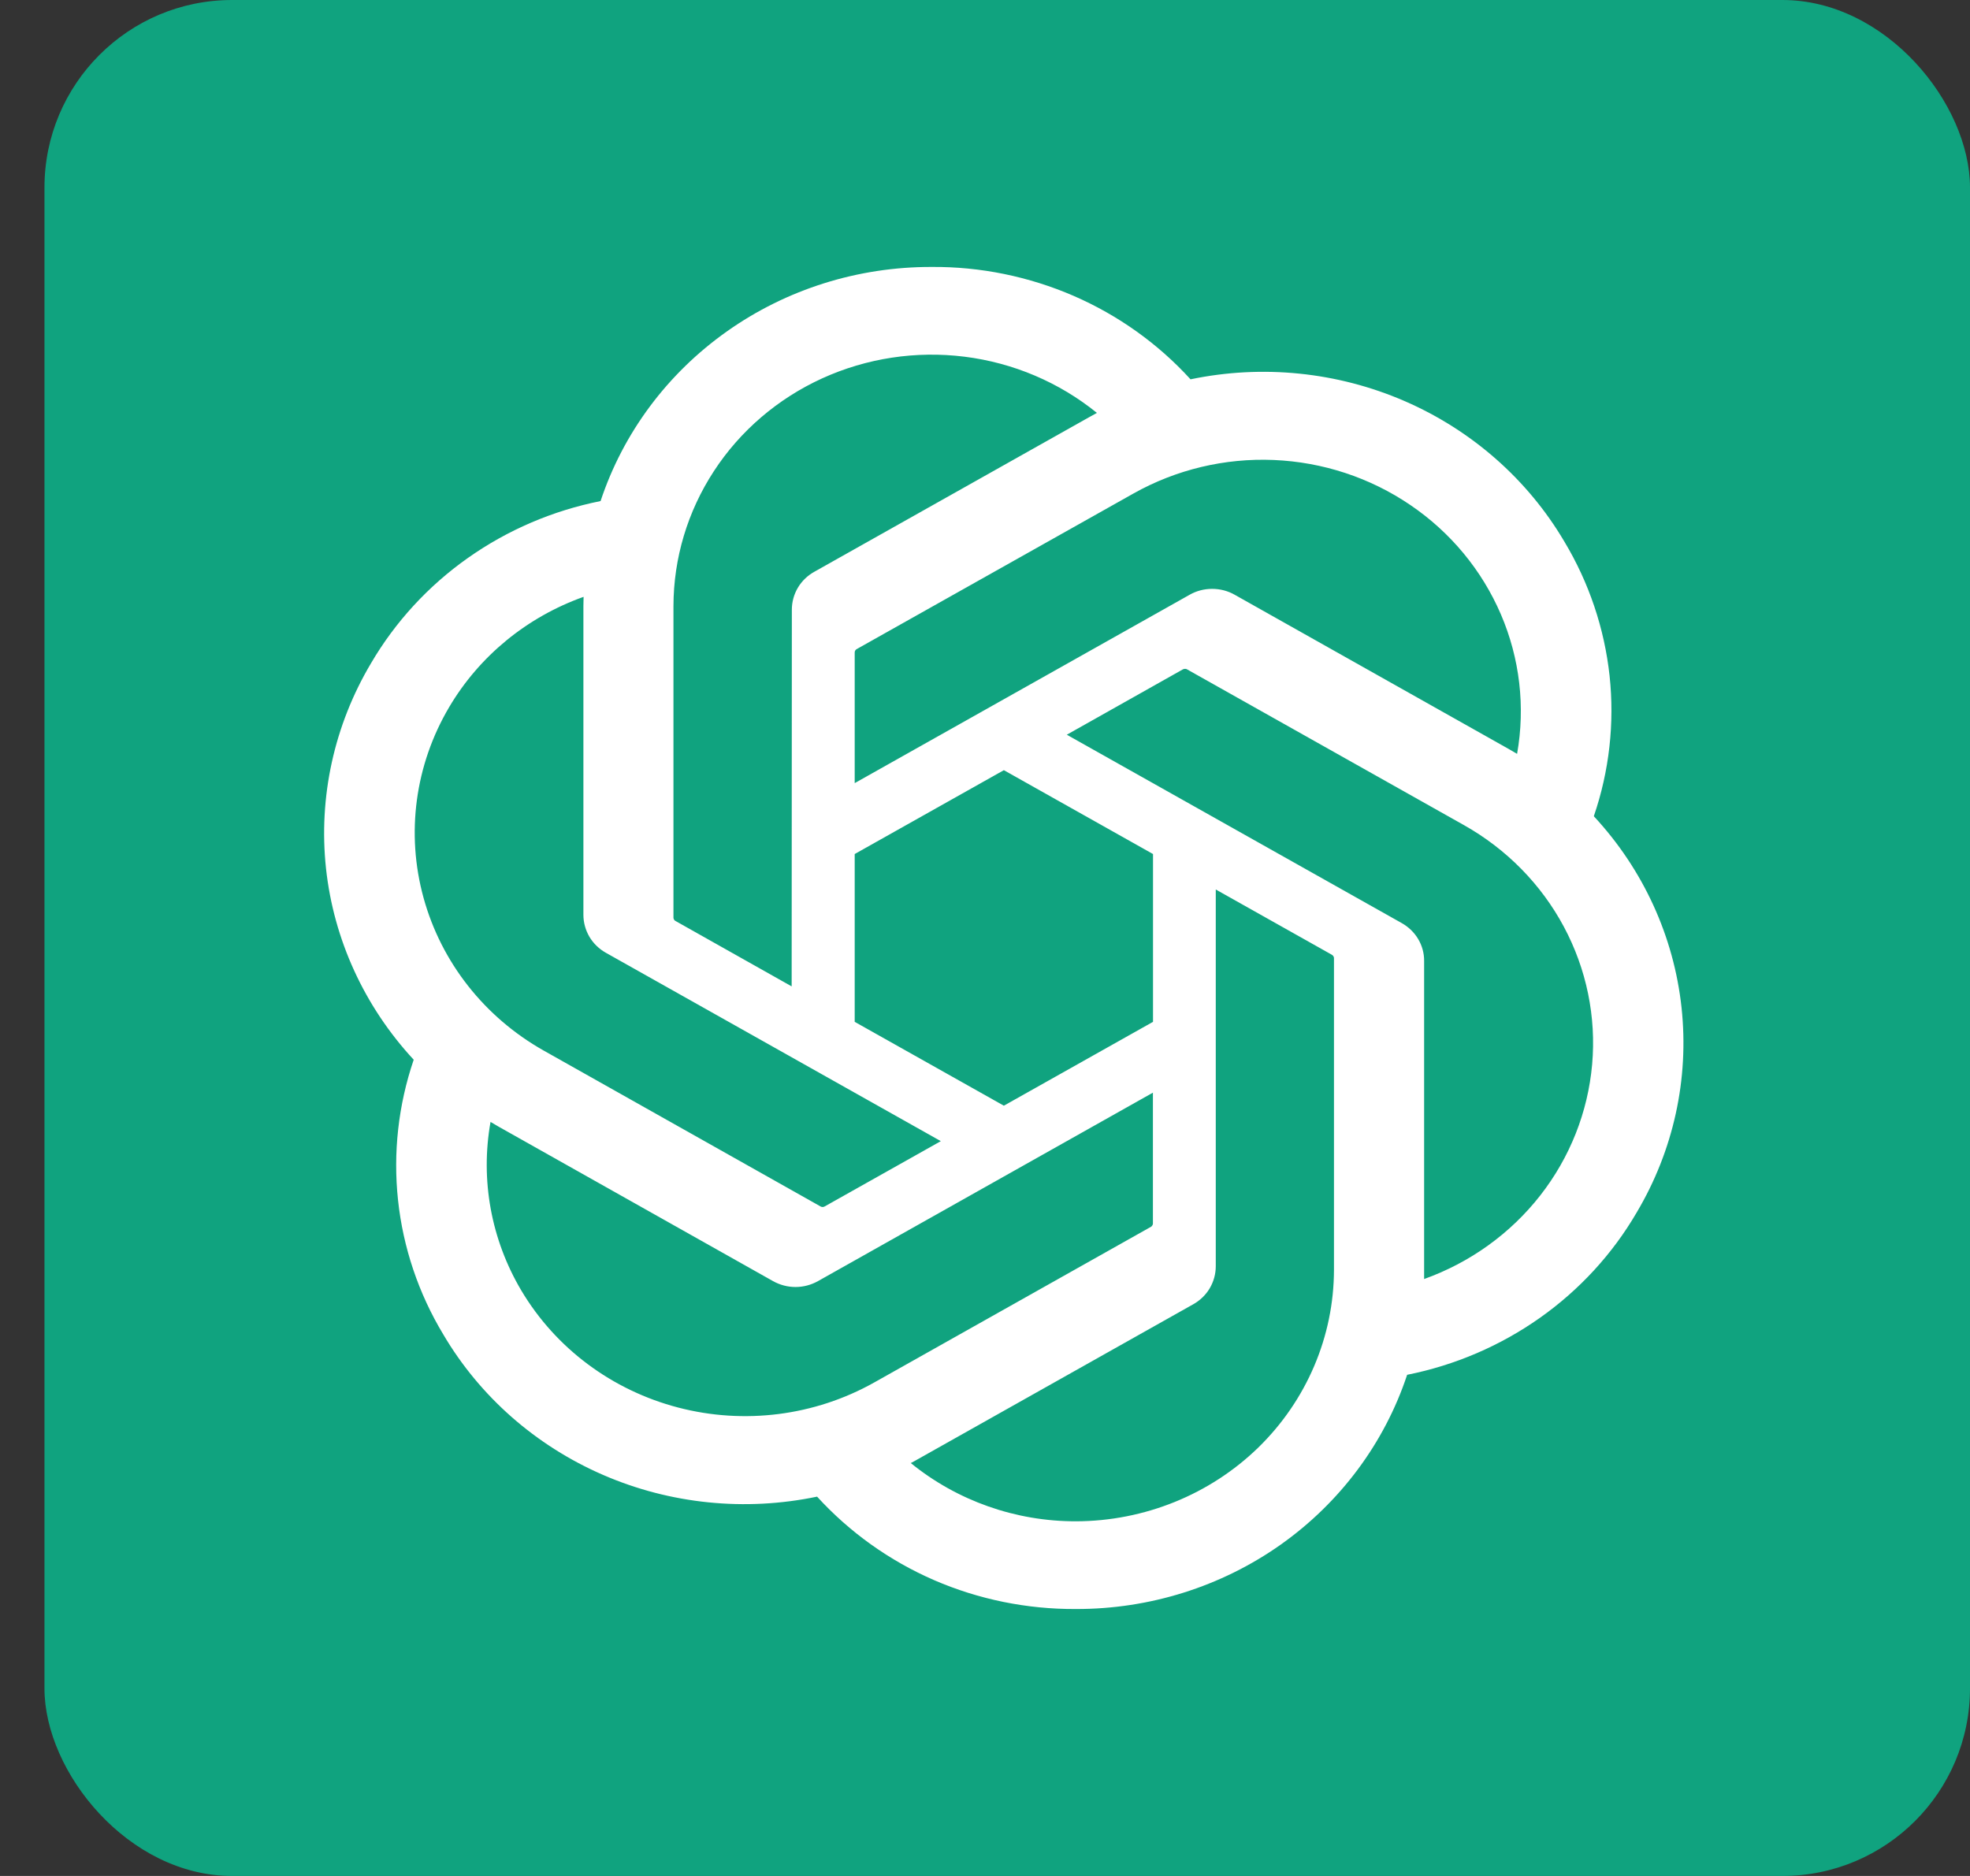 <svg width="21" height="20" viewBox="0 0 21 20" fill="none" xmlns="http://www.w3.org/2000/svg">
<rect x="0" y="0" width="21" height="20" fill="#333333" stroke="none"/>
<rect x="0.474" width="20.526" height="20" rx="2" fill="#10A37F"/>
<path d="M16.99 8.702C17.155 8.22 17.212 7.71 17.158 7.205C17.103 6.7 16.939 6.212 16.676 5.774C16.285 5.111 15.689 4.587 14.973 4.276C14.256 3.965 13.457 3.884 12.691 4.044C12.345 3.664 11.92 3.361 11.444 3.154C10.968 2.948 10.452 2.842 9.931 2.846C9.147 2.844 8.383 3.084 7.749 3.533C7.114 3.982 6.643 4.615 6.402 5.342C5.891 5.444 5.409 5.651 4.987 5.949C4.565 6.247 4.213 6.63 3.955 7.071C3.562 7.732 3.394 8.497 3.475 9.257C3.557 10.017 3.885 10.731 4.41 11.298C4.246 11.78 4.189 12.29 4.243 12.795C4.297 13.3 4.461 13.788 4.725 14.226C5.115 14.889 5.712 15.413 6.428 15.724C7.144 16.035 7.943 16.116 8.71 15.956C9.056 16.335 9.481 16.639 9.957 16.846C10.432 17.052 10.948 17.157 11.469 17.154C12.253 17.156 13.018 16.916 13.653 16.467C14.287 16.018 14.759 15.384 15 14.657C15.511 14.555 15.993 14.348 16.415 14.05C16.837 13.752 17.189 13.369 17.446 12.928C17.839 12.267 18.007 11.502 17.925 10.742C17.843 9.983 17.516 9.268 16.99 8.702ZM11.47 16.219C10.826 16.22 10.203 16 9.709 15.598C9.731 15.586 9.77 15.566 9.796 15.55L12.72 13.905C12.793 13.864 12.854 13.805 12.896 13.734C12.938 13.662 12.96 13.582 12.96 13.499V9.483L14.196 10.178C14.202 10.181 14.208 10.186 14.212 10.192C14.216 10.197 14.219 10.204 14.22 10.211V13.537C14.219 14.248 13.929 14.929 13.414 15.432C12.898 15.934 12.199 16.217 11.47 16.219ZM5.557 13.758C5.235 13.215 5.119 12.579 5.229 11.961C5.251 11.974 5.289 11.997 5.316 12.012L8.24 13.658C8.313 13.699 8.396 13.721 8.48 13.721C8.564 13.721 8.647 13.699 8.72 13.658L12.29 11.649V13.04C12.291 13.047 12.289 13.054 12.286 13.06C12.283 13.067 12.278 13.072 12.273 13.077L9.317 14.74C8.684 15.095 7.933 15.19 7.229 15.006C6.524 14.822 5.923 14.374 5.557 13.758ZM4.788 7.539C5.109 6.995 5.616 6.579 6.221 6.363C6.221 6.387 6.219 6.431 6.219 6.461V9.752C6.219 9.835 6.241 9.915 6.283 9.987C6.325 10.058 6.386 10.117 6.459 10.158L10.029 12.166L8.793 12.861C8.787 12.865 8.78 12.867 8.773 12.868C8.766 12.869 8.758 12.867 8.752 12.865L5.795 11.2C5.164 10.844 4.704 10.259 4.515 9.572C4.326 8.886 4.424 8.155 4.788 7.539ZM14.942 9.841L11.372 7.833L12.608 7.137C12.614 7.134 12.621 7.131 12.629 7.131C12.636 7.13 12.643 7.131 12.65 7.134L15.606 8.797C16.059 9.052 16.428 9.427 16.67 9.879C16.912 10.331 17.017 10.84 16.972 11.348C16.927 11.856 16.735 12.341 16.418 12.746C16.101 13.151 15.672 13.46 15.181 13.636C15.181 13.611 15.181 13.568 15.181 13.537V10.246C15.182 10.164 15.16 10.083 15.118 10.012C15.076 9.941 15.015 9.882 14.942 9.841ZM16.172 8.037C16.151 8.024 16.113 8.002 16.086 7.987L13.162 6.341C13.089 6.299 13.006 6.278 12.921 6.278C12.837 6.278 12.754 6.299 12.681 6.341L9.111 8.349V6.959C9.111 6.952 9.112 6.944 9.115 6.938C9.119 6.932 9.123 6.926 9.129 6.922L12.085 5.26C12.538 5.006 13.056 4.882 13.578 4.904C14.1 4.926 14.605 5.092 15.034 5.384C15.463 5.675 15.797 6.079 15.999 6.549C16.201 7.019 16.261 7.535 16.172 8.037ZM8.439 10.516L7.203 9.82C7.197 9.817 7.191 9.813 7.187 9.807C7.183 9.801 7.18 9.794 7.179 9.787V6.461C7.18 5.952 7.329 5.453 7.61 5.023C7.89 4.593 8.291 4.25 8.764 4.034C9.238 3.818 9.765 3.738 10.283 3.803C10.802 3.868 11.291 4.076 11.693 4.402C11.67 4.414 11.632 4.435 11.606 4.45L8.682 6.095C8.608 6.136 8.547 6.195 8.505 6.266C8.463 6.337 8.441 6.418 8.441 6.5L8.439 10.516ZM9.111 9.105L10.701 8.211L12.291 9.105V10.894L10.701 11.788L9.111 10.894V9.105Z" fill="white"/>
</svg>

